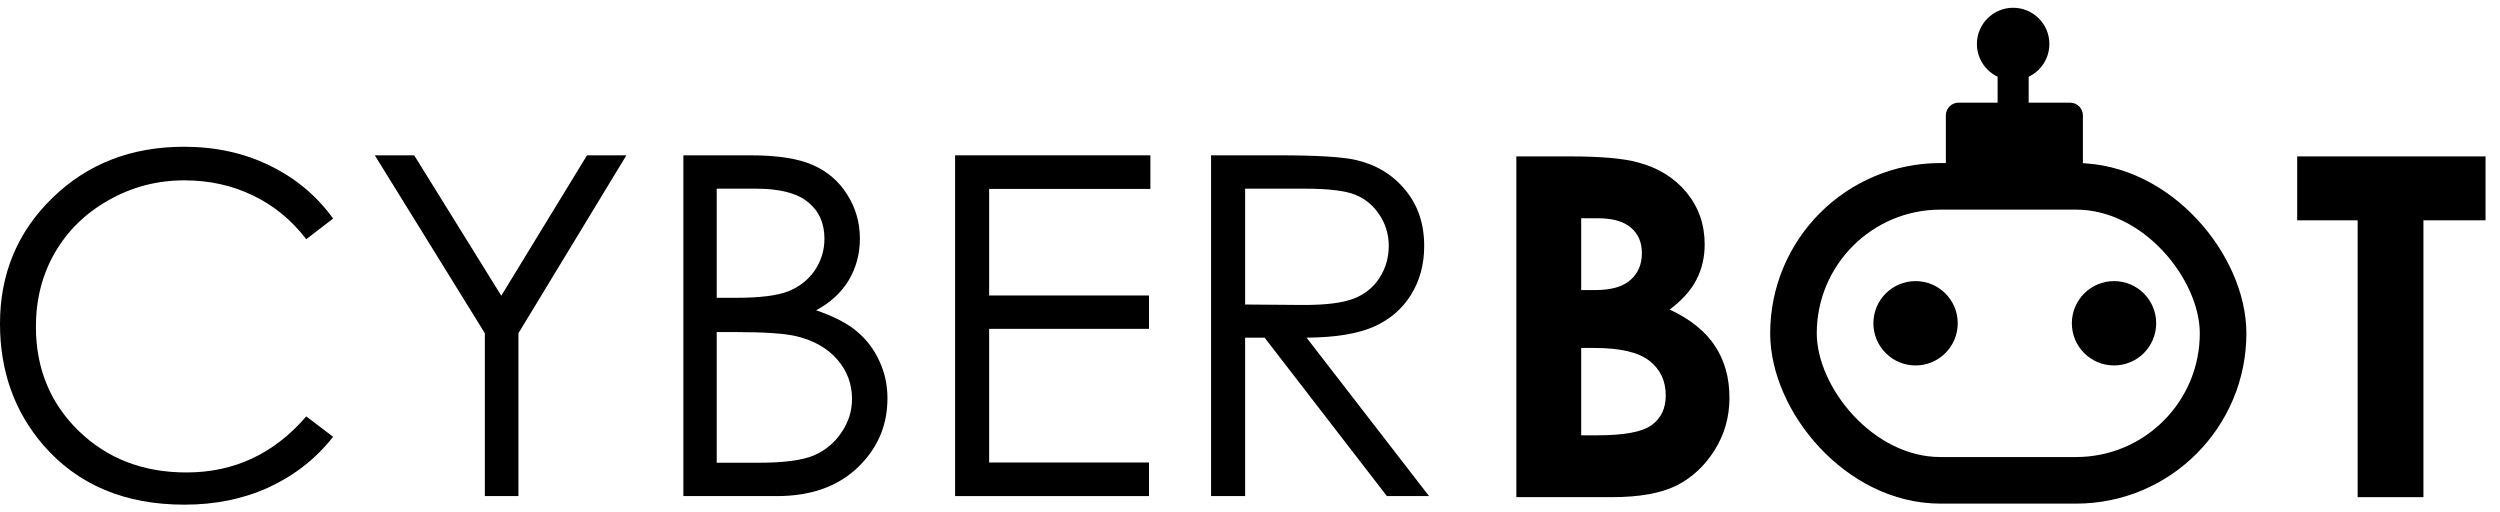 <svg width="161" height="33" viewBox="0 0 161 33" fill="none" xmlns="http://www.w3.org/2000/svg">
<path d="M21.453 14.076L19.722 15.404C18.767 14.16 17.619 13.22 16.276 12.584C14.943 11.938 13.476 11.614 11.875 11.614C10.125 11.614 8.503 12.037 7.012 12.882C5.52 13.718 4.361 14.847 3.536 16.269C2.72 17.681 2.312 19.272 2.312 21.043C2.312 23.718 3.227 25.951 5.057 27.741C6.897 29.531 9.215 30.426 12.009 30.426C15.082 30.426 17.653 29.223 19.722 26.816L21.453 28.129C20.359 29.521 18.991 30.6 17.35 31.366C15.719 32.122 13.894 32.5 11.875 32.5C8.036 32.5 5.008 31.222 2.79 28.666C0.93 26.508 0 23.902 0 20.849C0 17.636 1.124 14.936 3.372 12.748C5.629 10.55 8.454 9.451 11.845 9.451C13.894 9.451 15.744 9.859 17.395 10.675C19.046 11.48 20.398 12.614 21.453 14.076Z" fill="black"/>
<path d="M24.138 10.003H26.674L32.283 19.044L37.803 10.003H40.339L33.387 21.46V31.948H31.224V21.46L24.138 10.003Z" fill="black"/>
<path d="M44.009 10.003H48.336C50.076 10.003 51.414 10.212 52.349 10.63C53.283 11.037 54.019 11.669 54.556 12.524C55.103 13.38 55.377 14.329 55.377 15.374C55.377 16.348 55.138 17.239 54.661 18.044C54.184 18.84 53.482 19.486 52.557 19.983C53.701 20.371 54.581 20.829 55.198 21.356C55.815 21.873 56.292 22.505 56.63 23.251C56.978 23.987 57.152 24.787 57.152 25.652C57.152 27.413 56.506 28.905 55.213 30.128C53.93 31.341 52.204 31.948 50.036 31.948H44.009V10.003ZM46.157 12.151V19.178H47.411C48.932 19.178 50.051 19.039 50.767 18.76C51.483 18.472 52.05 18.024 52.468 17.418C52.886 16.801 53.094 16.12 53.094 15.374C53.094 14.369 52.741 13.584 52.035 13.017C51.339 12.44 50.225 12.151 48.694 12.151H46.157ZM46.157 21.386V29.8H48.873C50.474 29.8 51.647 29.646 52.393 29.337C53.139 29.019 53.736 28.527 54.184 27.86C54.641 27.194 54.87 26.473 54.87 25.697C54.87 24.723 54.551 23.872 53.915 23.146C53.279 22.42 52.403 21.923 51.289 21.654C50.543 21.475 49.245 21.386 47.396 21.386H46.157Z" fill="black"/>
<path d="M61.508 10.003H74.085V12.166H63.701V19.029H73.995V21.177H63.701V29.785H73.995V31.948H61.508V10.003Z" fill="black"/>
<path d="M77.993 10.003H82.364C84.801 10.003 86.452 10.103 87.317 10.302C88.62 10.6 89.679 11.241 90.495 12.226C91.31 13.201 91.718 14.404 91.718 15.836C91.718 17.03 91.435 18.079 90.868 18.984C90.311 19.889 89.51 20.575 88.466 21.043C87.422 21.5 85.98 21.734 84.14 21.744L92.031 31.948H89.316L81.439 21.744H80.186V31.948H77.993V10.003ZM80.186 12.151V19.611L83.961 19.64C85.423 19.64 86.502 19.501 87.198 19.223C87.904 18.944 88.451 18.502 88.839 17.895C89.237 17.278 89.436 16.592 89.436 15.836C89.436 15.1 89.237 14.434 88.839 13.837C88.441 13.23 87.919 12.798 87.272 12.539C86.626 12.281 85.552 12.151 84.05 12.151H80.186Z" fill="black"/>
<path d="M97.652 32.017V10.072H101.098C103.097 10.072 104.559 10.201 105.484 10.46C106.797 10.808 107.841 11.454 108.617 12.399C109.393 13.344 109.781 14.458 109.781 15.741C109.781 16.576 109.602 17.337 109.244 18.023C108.896 18.7 108.324 19.336 107.528 19.933C108.861 20.559 109.835 21.345 110.452 22.29C111.069 23.225 111.377 24.334 111.377 25.617C111.377 26.85 111.059 27.974 110.422 28.988C109.786 30.003 108.965 30.764 107.961 31.271C106.956 31.768 105.569 32.017 103.798 32.017H97.652ZM101.829 14.055V18.68H102.739C103.754 18.68 104.505 18.466 104.992 18.038C105.489 17.61 105.738 17.029 105.738 16.293C105.738 15.607 105.504 15.065 105.037 14.667C104.569 14.259 103.858 14.055 102.903 14.055H101.829ZM101.829 22.409V28.034H102.874C104.604 28.034 105.768 27.815 106.364 27.377C106.971 26.939 107.274 26.303 107.274 25.468C107.274 24.523 106.921 23.777 106.215 23.23C105.509 22.683 104.336 22.409 102.695 22.409H101.829Z" fill="black"/>
<path d="M147.939 10.072H160.068V14.189H156.069V32.017H151.833V14.189H147.939V10.072Z" fill="black"/>
<rect x="115.5" y="12" width="27.667" height="18.933" rx="9.467" stroke="black" stroke-width="3"/>
<path d="M133.315 6.61H126.137C125.682 6.61 125.313 6.979 125.313 7.434V11.218C125.313 11.673 125.682 12.042 126.137 12.042H133.315C133.77 12.042 134.139 11.673 134.139 11.218V7.434C134.139 6.979 133.77 6.61 133.315 6.61Z" fill="black"/>
<path d="M129.647 5.167C130.935 5.167 131.98 4.122 131.98 2.833C131.98 1.545 130.935 0.5 129.647 0.5C128.358 0.5 127.313 1.545 127.313 2.833C127.313 4.122 128.358 5.167 129.647 5.167Z" fill="black"/>
<path d="M130.646 1.856H128.646V7.19H130.646V1.856Z" fill="black"/>
<path d="M123.362 23.535C124.862 23.535 126.078 22.319 126.078 20.819C126.078 19.319 124.862 18.103 123.362 18.103C121.862 18.103 120.646 19.319 120.646 20.819C120.646 22.319 121.862 23.535 123.362 23.535Z" fill="black"/>
<path d="M136.143 23.535C137.643 23.535 138.858 22.319 138.858 20.819C138.858 19.319 137.643 18.103 136.143 18.103C134.643 18.103 133.427 19.319 133.427 20.819C133.427 22.319 134.643 23.535 136.143 23.535Z" fill="black"/>
</svg>

